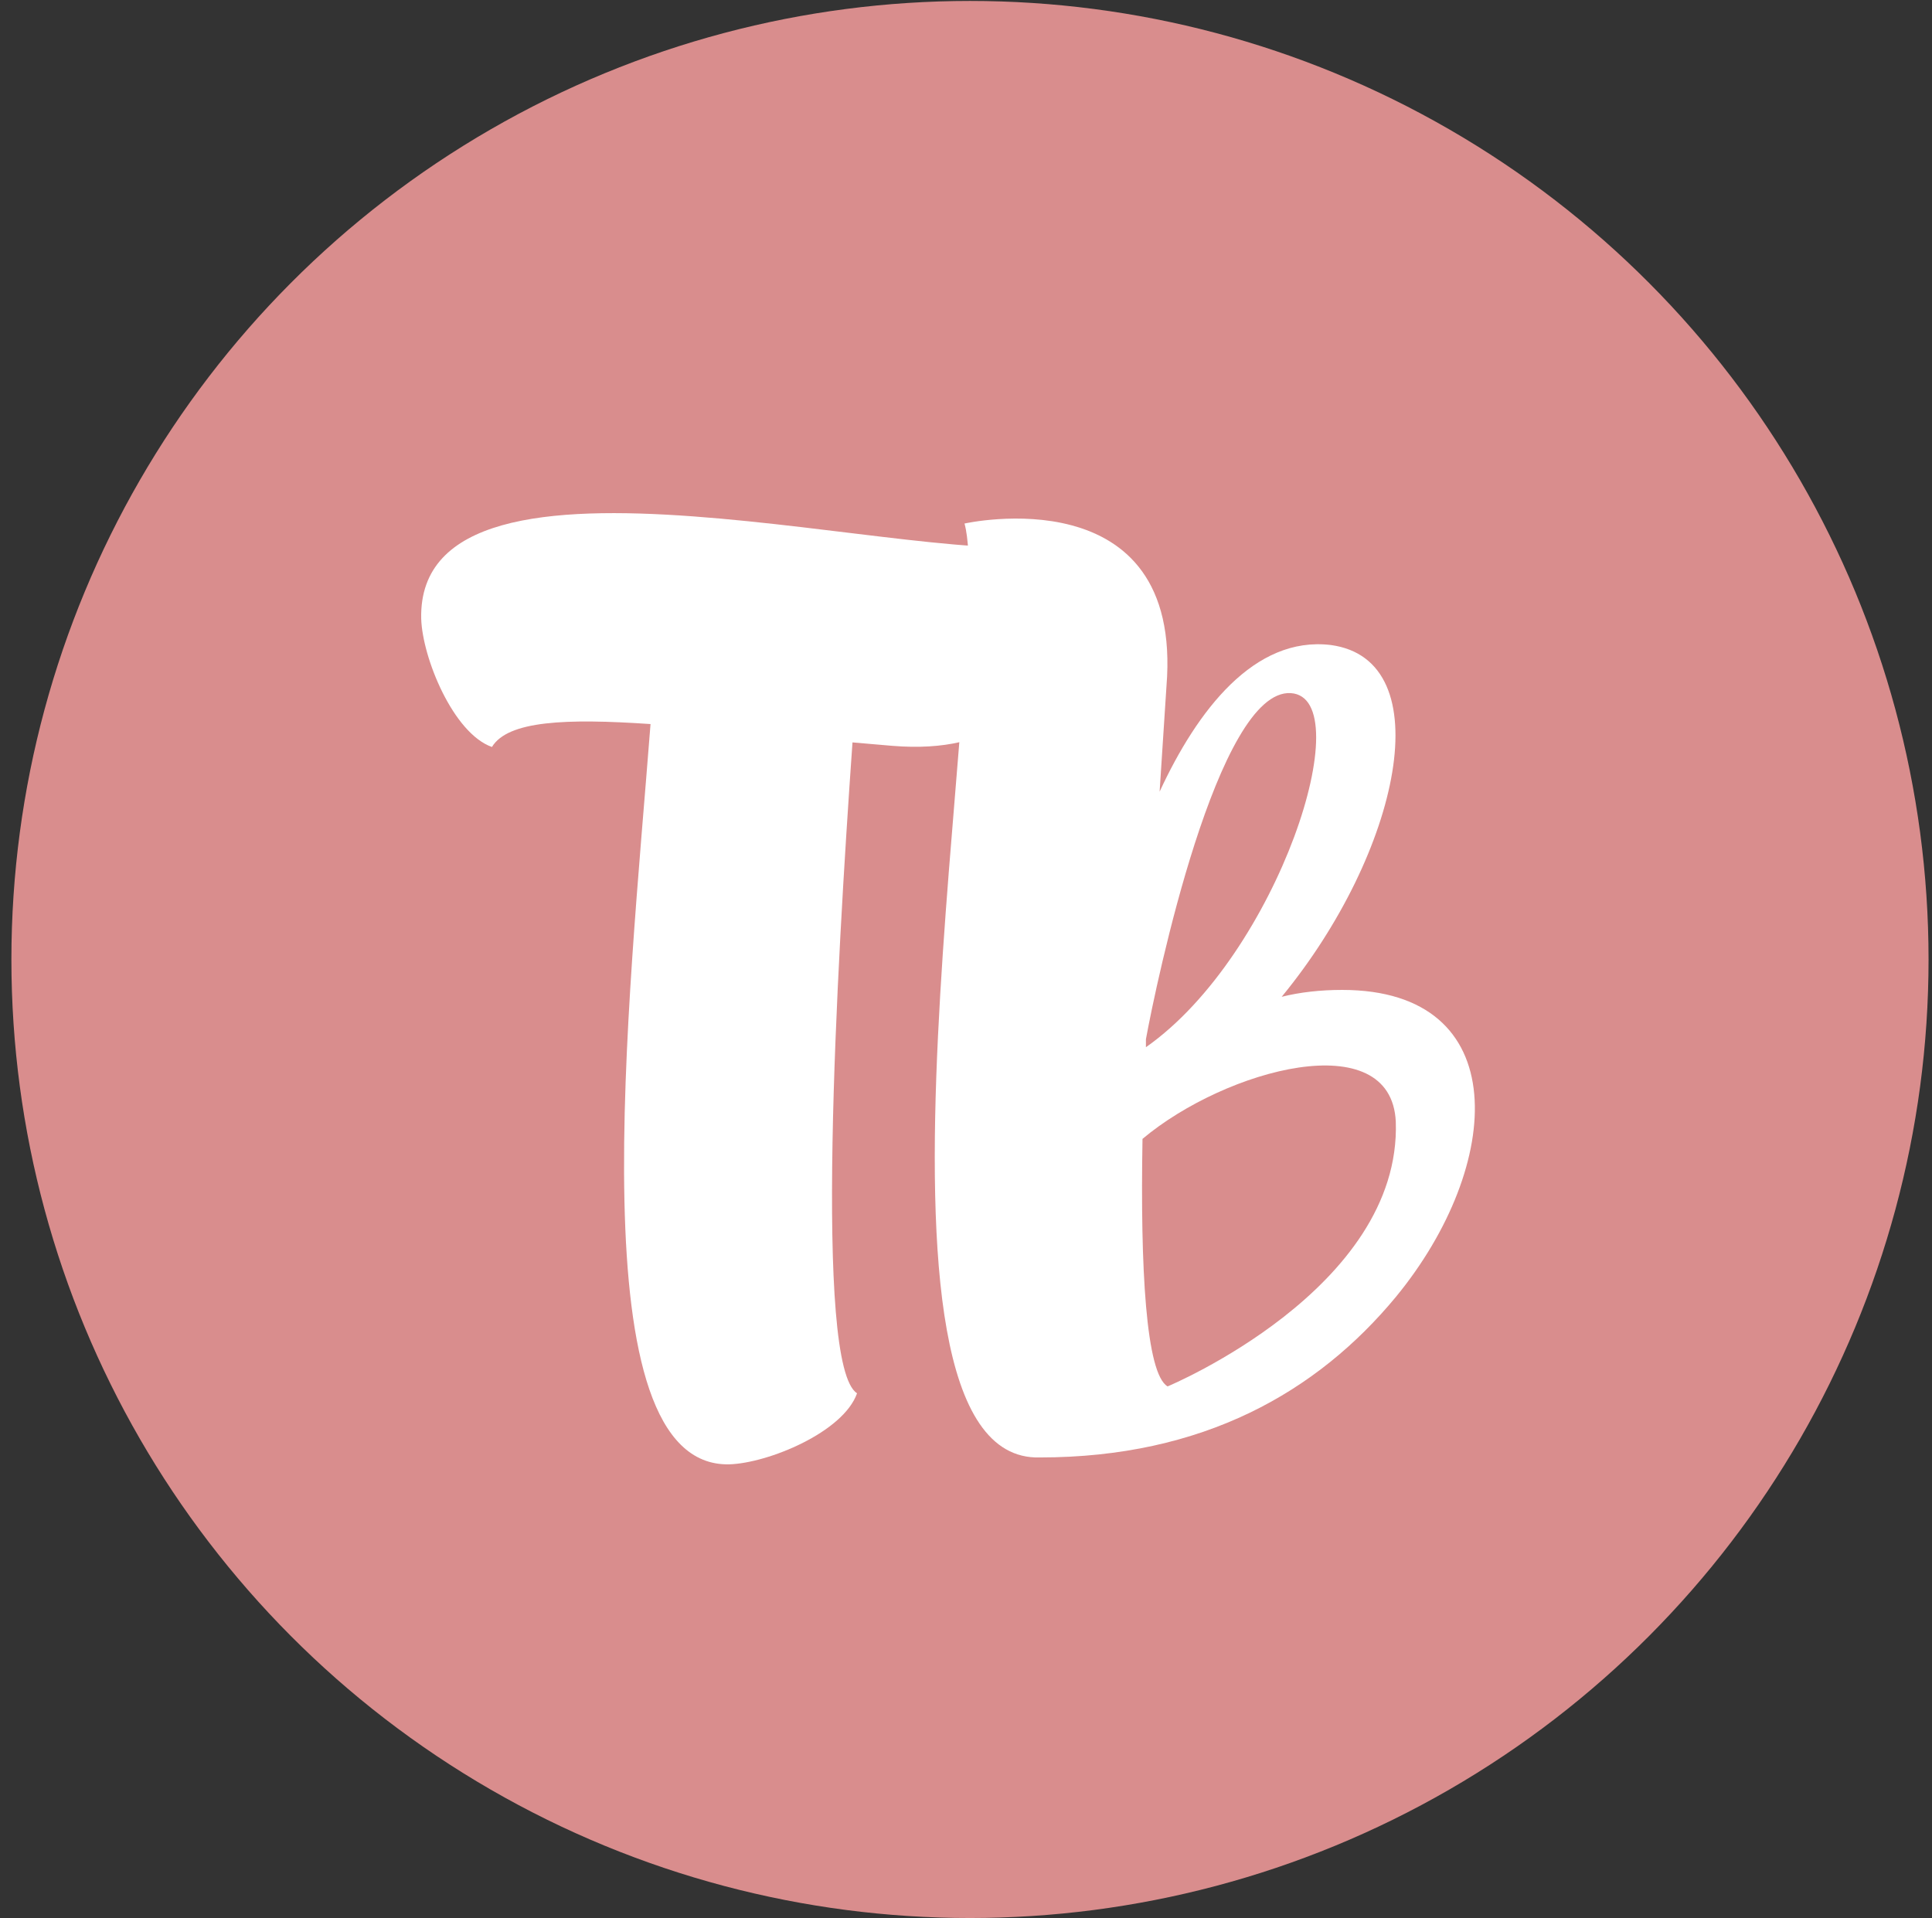 <svg width="139" height="138" viewBox="0 0 139 138" fill="none" xmlns="http://www.w3.org/2000/svg">
<rect x="0" y="0" width="139" height="138" fill="#333333" stroke="none"/>
<circle cx="69.786" cy="69.034" r="68.966" fill="#D98D8D"/>
<path d="M75.944 39.07C67.571 41.378 29.976 29.836 30.304 44.511C30.386 47.315 32.602 52.756 35.393 53.745C36.542 51.849 40.729 51.684 46.803 52.096C45.244 72.296 41.468 105.605 52.467 105.358C55.258 105.275 60.676 103.049 61.661 100.246C58.542 98.267 60.184 69.74 61.333 53.416L64.206 53.663C79.392 54.9 75.944 39.07 75.944 39.07Z" fill="white"/>
<path d="M96.564 71.224C95.004 71.224 93.527 71.389 92.213 71.719C100.75 61.331 103.706 47.479 95.743 46.408C90.243 45.748 86.139 51.107 83.43 56.961L83.923 49.376C85.154 34.123 69.393 37.668 69.393 37.668C71.692 45.995 60.2 105.275 74.811 104.863C86.549 104.863 94.758 100.163 100.422 93.32C108.22 83.839 108.959 71.224 96.564 71.224ZM92.87 49.87C97.877 50.2 91.967 68.668 82.445 75.347V74.77C83.184 70.73 87.617 49.541 92.87 49.87ZM84.005 99.751C82.445 98.844 82.035 91.259 82.199 81.942C88.191 76.913 100.094 73.698 100.422 80.706C100.833 92.743 84.005 99.751 84.005 99.751Z" fill="white"/>
</svg>
